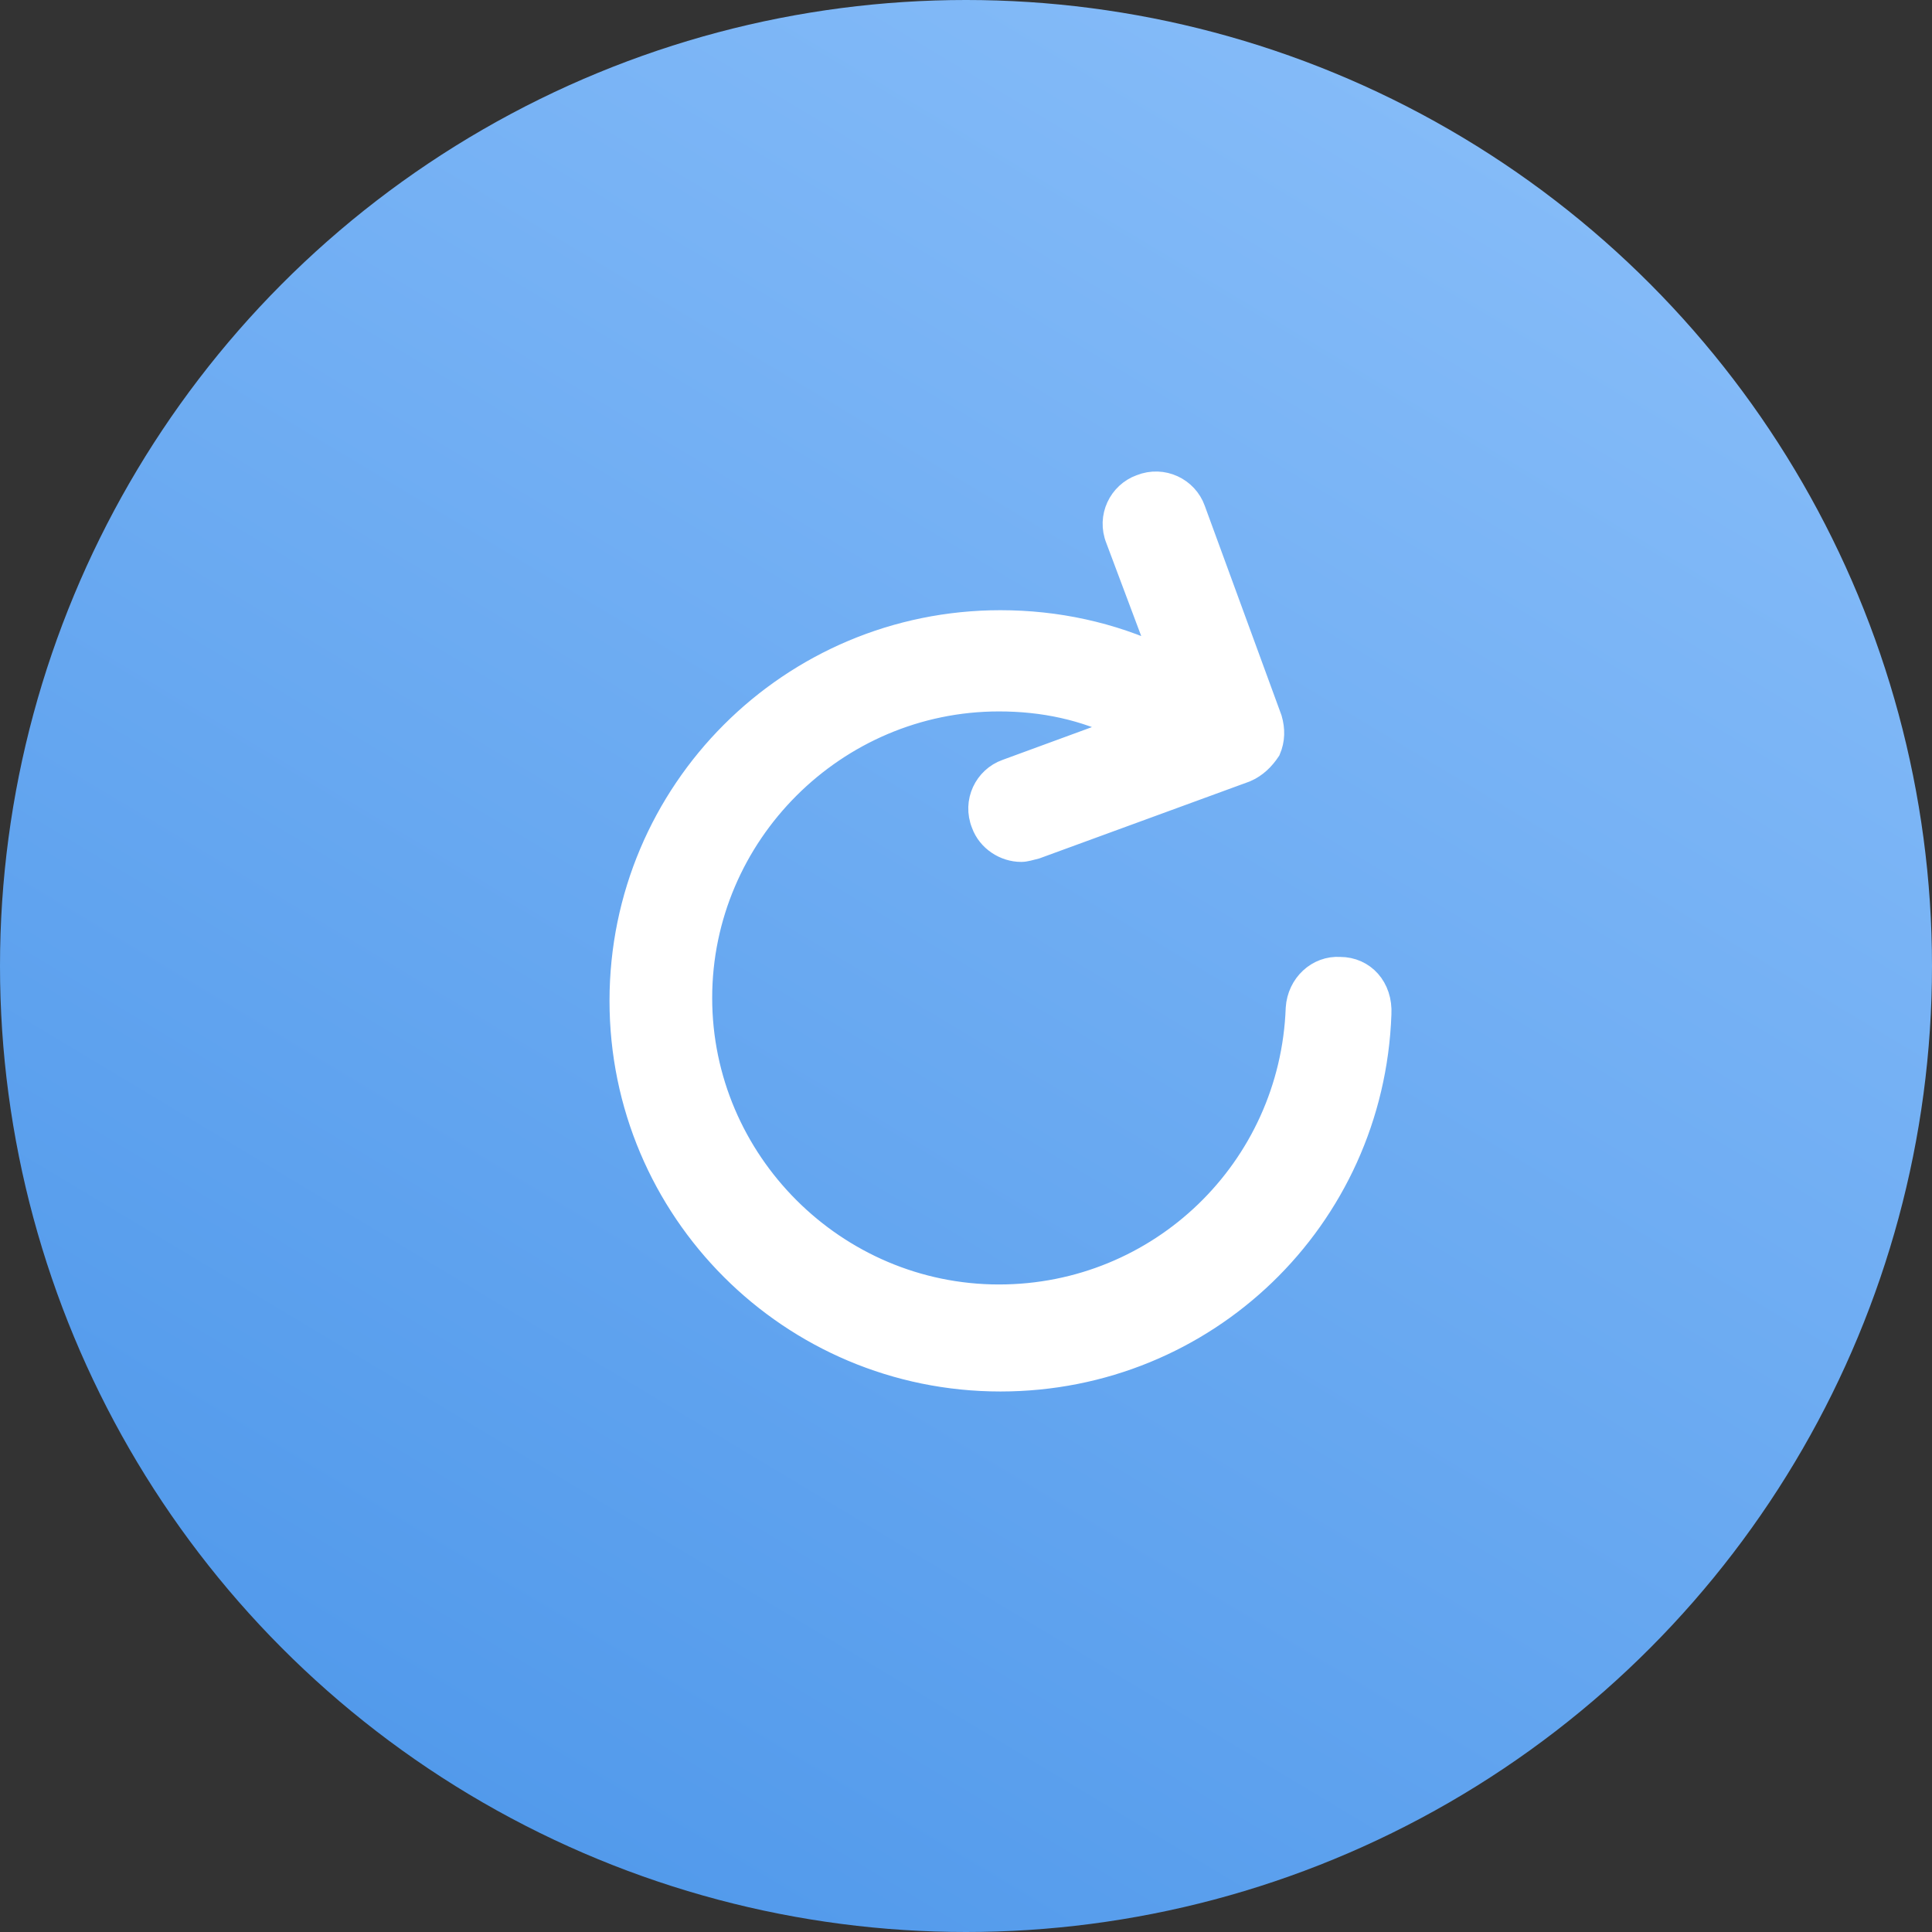 <svg width="28" height="28" viewBox="0 0 28 28" fill="none" xmlns="http://www.w3.org/2000/svg">
<rect x="0" y="0" width="28" height="28" fill="#333333" stroke="none"/>
<circle cx="14" cy="14" r="14" fill="url(#paint0_linear)"/>
<path d="M19.421 14.035C19.1 14.014 18.822 14.27 18.8 14.612C18.715 16.943 16.81 18.782 14.478 18.782C12.103 18.782 10.155 16.836 10.155 14.463C10.155 12.089 12.103 10.144 14.478 10.144C15.12 10.144 15.719 10.272 16.275 10.55L14.585 11.17C14.285 11.277 14.114 11.619 14.243 11.94C14.328 12.175 14.564 12.325 14.799 12.325C14.863 12.325 14.927 12.303 15.013 12.282L18.052 11.17C18.201 11.106 18.308 10.999 18.394 10.87C18.458 10.721 18.458 10.571 18.415 10.421L17.303 7.385C17.196 7.086 16.853 6.915 16.532 7.043C16.233 7.15 16.061 7.492 16.19 7.813L16.832 9.524C16.104 9.181 15.312 9.01 14.499 9.01C11.461 9.01 9 11.469 9 14.505C9 17.541 11.461 20 14.499 20C17.474 20 19.892 17.67 19.999 14.698C20.02 14.313 19.763 14.035 19.421 14.035Z" fill="white" stroke="white" stroke-width="0.333"/>
<defs>
<linearGradient id="paint0_linear" x1="28" y1="-11" x2="2.5" y2="31.5" gradientUnits="userSpaceOnUse">
<stop stop-color="#9ECCFF"/>
<stop offset="1" stop-color="#4692E8"/>
</linearGradient>
</defs>
</svg>
